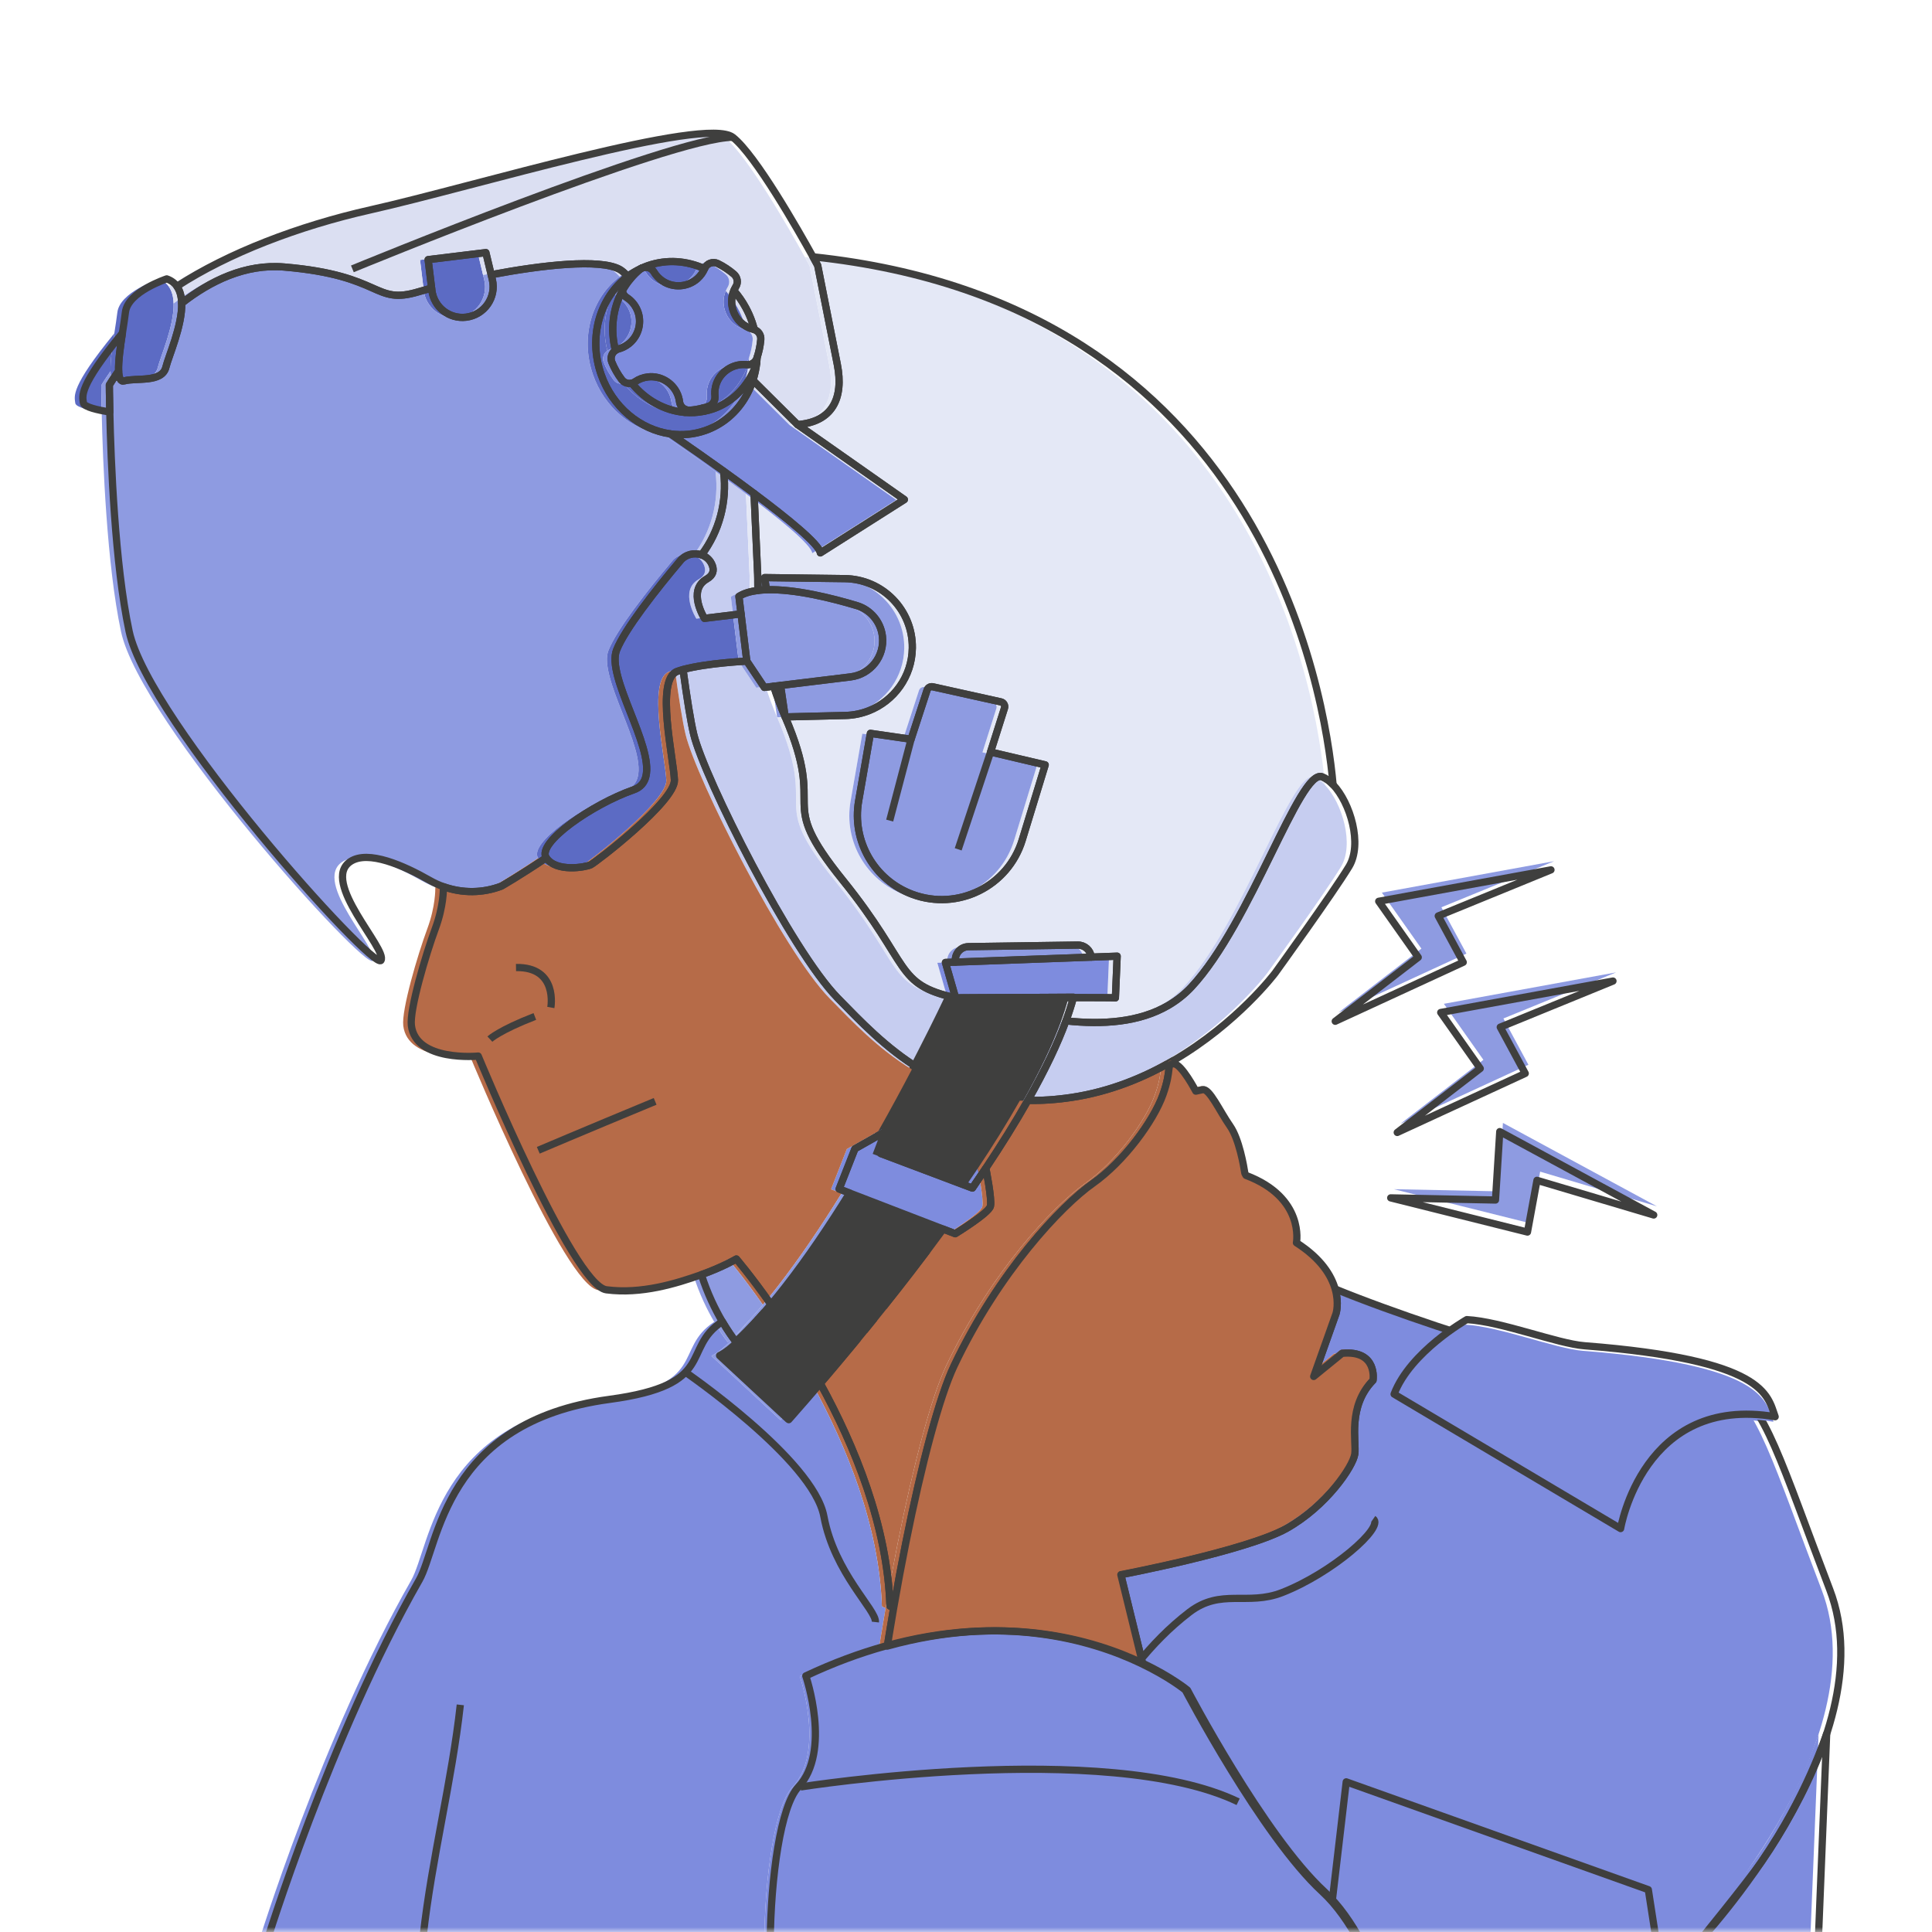 <svg width="200" height="200" viewBox="0 0 200 200" fill="none" xmlns="http://www.w3.org/2000/svg">
<g clip-path="url(#clip0_1219_4017)">
<mask id="mask0_1219_4017" style="mask-type:luminance" maskUnits="userSpaceOnUse" x="0" y="0" width="200" height="200">
<path d="M200 0H0V200H200V0Z" fill="white"/>
</mask>
<g mask="url(#mask0_1219_4017)">
<path d="M144.293 123.106L158.45 126.644L159.435 121.288L171.519 124.877L155.582 116.244L155.139 123.327L144.293 123.106Z" fill="#8E9BE1"/>
<path d="M144.969 116.334L158.22 110.223L155.633 105.432L167.301 100.66L149.47 103.914L153.562 109.713L144.969 116.334Z" fill="#8E9BE1"/>
<path d="M138.55 104.824L151.802 98.713L149.214 93.921L160.882 89.15L143.051 92.404L147.143 98.202L138.55 104.824Z" fill="#8E9BE1"/>
<path d="M74.063 48.8C74.067 48.832 74.072 48.863 74.076 48.895C74.445 51.965 73.618 55.048 71.788 57.476C72.29 57.653 72.718 58.03 72.913 58.598C73.086 59.099 72.988 59.597 72.325 59.973C70.262 61.143 72.086 64.046 72.086 64.046L75.876 63.584L75.655 61.773C76.17 61.444 76.846 61.252 77.615 61.154C77.6 60.602 77.596 60.069 77.598 59.557L77.273 52.279L77.221 51.112C76.164 50.322 75.086 49.535 74.063 48.8Z" fill="#C6CDF0"/>
<path d="M11.442 38.434C11.403 37.438 11.622 35.893 11.833 34.512C7.244 40.121 7.706 41.012 7.794 41.736C7.847 42.171 9.341 42.497 10.527 42.688C10.488 40.947 10.485 39.881 10.485 39.881C10.485 39.881 10.822 39.315 11.442 38.434Z" fill="#5C6BC4"/>
<path d="M17.477 29.677C17.234 29.335 16.893 29.067 16.423 28.903C16.423 28.903 12.387 30.226 12.147 32.354C12.085 32.908 11.96 33.68 11.833 34.512C11.622 35.892 11.403 37.438 11.442 38.433C11.47 39.142 11.628 39.573 12.014 39.464C13.27 39.111 15.938 39.686 16.337 38.038C16.603 36.94 18.034 33.764 17.971 31.424C17.953 30.747 17.808 30.143 17.477 29.677Z" fill="#5C6BC4"/>
<path d="M50.127 28.968L50.008 28.471L49.46 26.182L43.483 26.91L43.842 29.856L43.871 30.094C44.084 31.839 45.671 33.081 47.416 32.868C49.303 32.639 50.57 30.816 50.127 28.968Z" fill="#5C6BC4"/>
<path d="M85.838 37.75L83.809 27.511C83.809 27.511 83.628 27.175 83.32 26.618C81.844 23.951 77.377 16.086 75.024 14.245C72.18 12.018 48.259 19.344 37.525 21.755C30.056 23.432 22.767 26.237 17.477 29.677C17.808 30.143 17.953 30.747 17.971 31.424C20.912 29.12 24.549 27.333 28.577 27.673C38.899 28.543 37.789 31.658 42.51 30.232C42.901 30.114 43.351 29.987 43.842 29.856L43.483 26.91L49.46 26.182L50.008 28.471C55.293 27.471 61.263 26.802 63.298 27.911C63.542 28.044 63.833 28.295 64.159 28.643C64.588 28.321 65.052 28.04 65.551 27.811C65.557 27.808 65.563 27.806 65.569 27.803C65.591 27.793 65.614 27.782 65.637 27.773C65.832 27.686 66.03 27.602 66.235 27.531C68.201 26.849 70.271 27.02 72.098 27.852C72.104 27.839 72.112 27.825 72.118 27.811C72.335 27.294 72.957 27.066 73.461 27.314C74.066 27.61 74.626 27.98 75.131 28.411C75.51 28.735 75.597 29.282 75.338 29.707C75.259 29.836 75.192 29.975 75.132 30.119C75.599 30.65 76.014 31.242 76.364 31.888C76.615 32.351 76.834 32.841 77.013 33.357C77.105 33.621 77.18 33.887 77.248 34.153C77.674 34.3 77.956 34.716 77.918 35.172C77.916 35.201 77.913 35.23 77.911 35.258C77.853 35.874 77.725 36.465 77.539 37.029C77.529 37.223 77.515 37.417 77.493 37.609C77.424 38.226 77.293 38.826 77.107 39.401L81.725 43.987C85.31 43.714 86.537 41.277 85.838 37.75Z" fill="#DBDFF2"/>
<path d="M74.064 48.8C72.287 47.524 70.69 46.411 69.68 45.714C68.988 45.236 68.569 44.952 68.569 44.952C65.436 44.513 62.569 42.202 61.381 38.78C60.035 34.899 61.273 30.806 64.159 28.643C63.833 28.295 63.542 28.044 63.298 27.912C61.263 26.802 55.293 27.471 50.008 28.471L50.127 28.968C50.569 30.817 49.303 32.639 47.416 32.869C45.671 33.081 44.084 31.839 43.871 30.094L43.842 29.856C43.351 29.987 42.901 30.114 42.51 30.232C37.789 31.658 38.899 28.544 28.577 27.673C24.549 27.333 20.912 29.121 17.971 31.424C18.034 33.764 16.603 36.94 16.337 38.038C15.938 39.686 13.27 39.111 12.014 39.464C11.628 39.573 11.47 39.142 11.442 38.433C10.822 39.315 10.484 39.881 10.484 39.881C10.484 39.881 10.488 40.947 10.527 42.688C10.64 47.73 11.049 58.445 12.528 65.384C14.517 74.719 37.89 100.604 38.601 99.453C39.312 98.302 32.285 91.284 35.438 89.216C37.288 88.003 40.95 89.627 43.66 91.176C44.117 91.437 44.592 91.652 45.079 91.825C47.008 92.51 49.13 92.506 51.072 91.761C51.072 91.761 53.006 90.654 55.708 88.832C54.687 87.3 60.463 83.291 64.756 81.793C65.481 81.54 65.867 81.051 66.025 80.403C66.802 77.212 61.9 70.083 62.992 67.323C63.427 66.225 64.448 64.667 65.618 63.072C65.949 62.621 66.291 62.168 66.636 61.721C67.311 60.846 67.992 60 68.612 59.249C68.966 58.818 69.302 58.416 69.6 58.063C70.166 57.393 71.056 57.218 71.789 57.476C73.619 55.048 74.445 51.965 74.076 48.895C74.072 48.863 74.068 48.832 74.064 48.8Z" fill="#8E9BE1"/>
<path d="M72.086 64.045C72.086 64.045 70.262 61.143 72.325 59.972C72.988 59.596 73.086 59.099 72.913 58.597C72.718 58.03 72.29 57.653 71.788 57.476C71.056 57.218 70.166 57.393 69.6 58.062C69.302 58.415 68.966 58.818 68.611 59.248C67.992 60 67.311 60.846 66.636 61.721C66.29 62.168 65.949 62.621 65.618 63.072C64.448 64.666 63.426 66.225 62.992 67.322C61.9 70.083 66.801 77.212 66.025 80.402C65.867 81.05 65.481 81.54 64.756 81.793C60.462 83.29 54.687 87.3 55.708 88.831C55.708 88.831 55.708 88.831 55.708 88.831C56.729 90.362 59.786 89.806 60.307 89.559C60.828 89.311 69.063 82.978 68.979 80.782C68.895 78.587 66.975 70.366 69.263 69.536C69.449 69.468 69.653 69.405 69.869 69.346C72.319 68.67 76.472 68.474 76.472 68.474L76.404 67.914L75.876 63.584L72.086 64.045Z" fill="#5C6BC4"/>
<path d="M83.32 26.618C83.628 27.175 83.809 27.511 83.809 27.511L85.838 37.75C86.536 41.277 85.31 43.714 81.725 43.987L92.78 51.749L84.084 57.267C83.976 56.379 80.722 53.728 77.222 51.112L77.274 52.279L77.599 59.557L77.67 61.148C77.937 61.116 78.216 61.096 78.505 61.086L78.319 59.826L86.615 59.932C90.531 59.982 93.663 63.201 93.607 67.117C93.565 70.077 91.705 72.593 89.091 73.611C88.344 73.902 87.539 74.077 86.694 74.097L80.443 74.247C84.877 84.543 79.258 82.287 86.411 91.157C93.564 100.027 91.738 101.904 98.087 103.336L97.033 99.669L98.074 99.631C97.944 98.822 98.557 98.044 99.42 98.031L110.731 97.866C111.439 97.856 112.04 98.381 112.125 99.083L112.129 99.115L114.81 99.016L114.628 103.335C114.441 103.312 112.635 103.304 110.28 103.304C110.071 104.079 109.812 104.884 109.509 105.712C113.274 106.115 117.082 105.89 120.133 104.093C120.987 103.59 121.785 102.969 122.502 102.199C128.678 95.564 133.713 79.56 136.027 80.448C136.416 80.598 136.8 80.883 137.162 81.264C136.308 71.703 129.946 31.53 83.32 26.618ZM106.661 81.5L104.983 86.987C103.518 91.781 98.322 94.356 93.62 92.618C89.671 91.16 87.328 87.089 88.05 82.942L89.266 75.949L93.475 76.559L93.754 75.704L95.134 71.467C95.214 71.22 95.469 71.074 95.723 71.131L102.774 72.693C103.063 72.757 103.235 73.056 103.145 73.338L101.703 77.881L107.36 79.211L106.661 81.5Z" fill="#E4E8F6"/>
<path d="M86.615 59.932L78.319 59.826L78.505 61.086C81.448 60.985 85.364 61.976 87.84 62.718C89.281 63.15 90.326 64.394 90.508 65.888C90.761 67.965 89.282 69.853 87.205 70.107L82.55 70.674L79.964 70.989L80.444 74.247L86.694 74.097C87.54 74.077 88.345 73.902 89.091 73.611C91.705 72.593 93.565 70.077 93.607 67.116C93.663 63.2 90.531 59.982 86.615 59.932Z" fill="#8E9BE1"/>
<path d="M86.412 91.157C79.259 82.287 84.878 84.543 80.444 74.247C79.975 73.159 79.586 72.102 79.256 71.075L78.288 71.193L78.106 70.921L76.472 68.474C76.472 68.474 72.32 68.67 69.87 69.346C70.269 72.248 70.66 74.745 70.976 76.047C72.084 80.609 81.055 98.427 85.883 103.352C88.169 105.684 90.85 108.544 94.398 110.706C94.697 110.134 94.98 109.589 95.247 109.068C97.023 105.612 98.087 103.336 98.087 103.336C91.739 101.904 93.565 100.027 86.412 91.157Z" fill="#C6CDF0"/>
<path d="M137.163 81.264C136.8 80.884 136.416 80.598 136.027 80.449C133.713 79.56 128.679 95.564 122.503 102.199C121.785 102.969 120.988 103.59 120.134 104.093C117.082 105.89 113.274 106.115 109.509 105.712C109.066 106.919 108.527 108.179 107.911 109.475C107.221 110.926 106.432 112.423 105.567 113.947C106.99 113.973 108.501 113.876 110.111 113.634C114.102 113.033 117.648 111.559 120.639 109.815C127.251 105.958 131.152 100.777 131.152 100.777C131.152 100.777 137.129 92.513 138.813 89.734C140.213 87.423 138.957 83.149 137.163 81.264Z" fill="#C6CDF0"/>
<path d="M87.84 62.718C85.364 61.975 81.447 60.985 78.504 61.086C78.216 61.096 77.937 61.116 77.669 61.148C77.651 61.15 77.633 61.152 77.615 61.154C76.846 61.252 76.171 61.444 75.655 61.772L75.876 63.584L76.404 67.914L76.472 68.474L78.106 70.921L78.287 71.193L79.255 71.075L79.963 70.989L82.55 70.674L87.205 70.106C89.282 69.853 90.76 67.965 90.507 65.888C90.325 64.394 89.281 63.15 87.84 62.718Z" fill="#8E9BE1"/>
<path d="M98.087 103.336C98.087 103.336 97.023 105.612 95.247 109.068C94.979 109.589 94.697 110.135 94.398 110.706C93.391 112.628 92.214 114.812 90.912 117.116L91.313 116.89L90.339 119.45L99.819 123.021C99.829 123.007 99.839 122.992 99.849 122.978L101.214 120.966C102.787 118.609 104.262 116.247 105.567 113.947C106.432 112.422 107.22 110.926 107.91 109.475C108.527 108.179 109.066 106.919 109.509 105.712C109.812 104.884 110.072 104.079 110.281 103.304C105.375 103.303 98.087 103.336 98.087 103.336Z" fill="#3F3F3E" stroke="#3F3F3E" stroke-width="0.633" stroke-linejoin="round"/>
<path d="M81.725 43.988L77.108 39.402C77.003 39.725 76.881 40.04 76.742 40.346C75.936 42.118 74.562 43.569 72.754 44.371C72.56 44.456 72.363 44.536 72.16 44.607C70.976 45.017 69.754 45.117 68.569 44.952C68.569 44.952 68.989 45.236 69.681 45.714C70.69 46.411 72.288 47.524 74.064 48.8C75.086 49.535 76.165 50.322 77.222 51.112C80.722 53.728 83.977 56.379 84.085 57.267L92.78 51.749L81.725 43.988Z" fill="#7E8CDE"/>
<path d="M65.422 27.883C65.461 27.856 65.503 27.837 65.545 27.816C65.547 27.815 65.549 27.813 65.551 27.811C65.052 28.04 64.588 28.321 64.159 28.642C64.207 28.694 64.257 28.749 64.306 28.804C64.65 28.465 65.022 28.155 65.422 27.883Z" fill="#5C6BC4"/>
<path d="M76.879 39.022C76.821 39.127 76.76 39.231 76.697 39.334C75.841 40.721 74.563 41.812 72.96 42.369C72.655 42.474 72.347 42.55 72.038 42.612C71.375 42.745 70.708 42.782 70.049 42.725C67.958 42.543 65.97 41.444 64.568 39.697C64.186 39.791 63.772 39.66 63.523 39.329C63.108 38.777 62.764 38.172 62.502 37.527C62.314 37.066 62.489 36.566 62.876 36.306C62.316 34.12 62.617 31.91 63.59 30.128C63.551 29.847 63.627 29.547 63.827 29.313C63.978 29.136 64.14 28.967 64.306 28.804C64.257 28.749 64.207 28.694 64.159 28.643C61.273 30.806 60.035 34.899 61.382 38.78C62.569 42.202 65.436 44.513 68.569 44.951C69.754 45.117 70.976 45.017 72.16 44.606C72.363 44.536 72.56 44.456 72.754 44.37C74.562 43.569 75.936 42.118 76.742 40.345C76.881 40.04 77.003 39.725 77.108 39.401C77.293 38.826 77.425 38.226 77.494 37.609C77.334 38.103 77.127 38.575 76.879 39.022Z" fill="#5C6BC4"/>
<path d="M65.569 27.803C65.563 27.806 65.557 27.808 65.551 27.811C65.549 27.813 65.547 27.815 65.545 27.816C65.553 27.812 65.561 27.807 65.569 27.803Z" fill="#5C6BC4"/>
<path d="M66.849 28.177C67.062 28.537 67.358 28.859 67.735 29.116C68.843 29.87 70.356 29.77 71.356 28.877C71.689 28.579 71.934 28.229 72.098 27.853C70.271 27.02 68.201 26.849 66.235 27.531C66.03 27.602 65.832 27.686 65.637 27.773C66.079 27.605 66.598 27.753 66.849 28.177Z" fill="#5C6BC4"/>
<path d="M64.241 35.631C65.302 34.803 65.668 33.324 65.115 32.097C64.868 31.549 64.484 31.12 64.026 30.824C63.774 30.661 63.627 30.403 63.589 30.128C62.617 31.911 62.316 34.12 62.875 36.306C62.967 36.244 63.068 36.191 63.182 36.161C63.553 36.062 63.912 35.887 64.241 35.631Z" fill="#5C6BC4"/>
<path d="M69.507 41.622C69.485 41.45 69.448 41.278 69.394 41.106C68.977 39.768 67.637 38.892 66.244 39.052C65.74 39.11 65.285 39.287 64.902 39.55C64.797 39.621 64.684 39.669 64.567 39.697C65.97 41.444 67.958 42.543 70.049 42.725L70.225 42.461C69.85 42.351 69.559 42.032 69.507 41.622Z" fill="#5C6BC4"/>
<path d="M77.014 33.357C76.835 32.841 76.615 32.351 76.364 31.888C76.014 31.242 75.6 30.65 75.133 30.119C75.088 30.227 75.046 30.338 75.013 30.454C74.67 31.668 75.157 32.995 76.204 33.7C76.285 33.754 76.368 33.803 76.452 33.849C76.682 33.974 76.92 34.065 77.16 34.123C77.191 34.13 77.219 34.143 77.249 34.153C77.181 33.887 77.105 33.622 77.014 33.357Z" fill="#5C6BC4"/>
<path d="M70.595 42.499C70.466 42.51 70.342 42.494 70.225 42.46L70.049 42.725C70.707 42.782 71.375 42.745 72.038 42.612C71.991 42.501 71.944 42.39 71.897 42.279C71.473 42.386 71.039 42.463 70.595 42.499Z" fill="#5C6BC4"/>
<path d="M77.511 37.122C77.379 37.505 77.023 37.771 76.627 37.79C76.576 37.793 76.523 37.792 76.471 37.785C76.358 37.772 76.242 37.768 76.125 37.768C75.874 37.769 75.613 37.802 75.341 37.879C74.309 38.172 73.487 38.998 73.241 40.042C73.162 40.375 73.144 40.703 73.177 41.018C73.225 41.49 72.968 41.945 72.518 42.099C72.315 42.168 72.107 42.227 71.897 42.28C71.944 42.391 71.991 42.502 72.038 42.612C72.347 42.551 72.654 42.475 72.959 42.369C74.563 41.813 75.841 40.721 76.696 39.334C76.76 39.232 76.82 39.128 76.879 39.022C77.126 38.576 77.334 38.103 77.494 37.61C77.515 37.417 77.53 37.224 77.54 37.029C77.529 37.06 77.521 37.091 77.511 37.122Z" fill="#5C6BC4"/>
<path d="M65.569 27.803C65.592 27.793 65.615 27.784 65.637 27.773C65.614 27.782 65.592 27.793 65.569 27.803Z" fill="#5C6BC4"/>
<path d="M65.545 27.816C65.503 27.837 65.461 27.856 65.421 27.883C65.022 28.155 64.65 28.465 64.306 28.804C64.341 28.843 64.376 28.882 64.411 28.923C64.749 28.516 65.125 28.142 65.545 27.816Z" fill="#5C6BC4"/>
<path d="M64.411 28.923C64.375 28.882 64.34 28.843 64.305 28.804C64.139 28.968 63.978 29.136 63.826 29.313C63.626 29.547 63.55 29.847 63.589 30.128C63.823 29.698 64.101 29.297 64.411 28.923Z" fill="#5C6BC4"/>
<path d="M77.249 34.153C77.219 34.143 77.191 34.13 77.16 34.123C76.92 34.065 76.682 33.974 76.452 33.849C76.368 33.803 76.285 33.754 76.204 33.699C75.157 32.995 74.67 31.668 75.013 30.454C75.046 30.337 75.088 30.227 75.133 30.119C75.193 29.975 75.26 29.836 75.338 29.707C75.598 29.282 75.51 28.734 75.132 28.411C74.627 27.98 74.067 27.61 73.462 27.313C72.958 27.066 72.335 27.294 72.119 27.811C72.113 27.825 72.105 27.838 72.099 27.852C71.935 28.229 71.69 28.579 71.356 28.877C70.357 29.77 68.844 29.87 67.736 29.116C67.358 28.859 67.063 28.537 66.85 28.177C66.599 27.753 66.08 27.605 65.637 27.773C65.615 27.784 65.592 27.793 65.569 27.803C65.561 27.807 65.553 27.812 65.545 27.816C65.125 28.141 64.749 28.515 64.412 28.923C64.102 29.297 63.824 29.698 63.59 30.128C63.627 30.403 63.774 30.661 64.026 30.824C64.484 31.12 64.868 31.549 65.115 32.097C65.668 33.324 65.302 34.803 64.241 35.631C63.913 35.887 63.553 36.062 63.182 36.16C63.068 36.191 62.968 36.244 62.876 36.306C62.489 36.566 62.314 37.066 62.502 37.527C62.764 38.172 63.108 38.777 63.523 39.328C63.772 39.66 64.186 39.791 64.567 39.697C64.684 39.669 64.797 39.621 64.902 39.55C65.286 39.287 65.74 39.11 66.244 39.052C67.637 38.892 68.977 39.767 69.394 41.106C69.448 41.278 69.485 41.45 69.507 41.622C69.559 42.032 69.85 42.351 70.225 42.46C70.342 42.495 70.466 42.51 70.595 42.499C71.04 42.463 71.474 42.386 71.897 42.279C72.107 42.226 72.315 42.168 72.519 42.098C72.968 41.945 73.225 41.49 73.177 41.017C73.145 40.702 73.163 40.375 73.241 40.042C73.487 38.998 74.309 38.171 75.342 37.878C75.613 37.801 75.874 37.769 76.125 37.768C76.242 37.767 76.358 37.772 76.471 37.785C76.523 37.791 76.576 37.792 76.628 37.79C77.023 37.771 77.379 37.505 77.511 37.122C77.521 37.091 77.53 37.059 77.54 37.028C77.726 36.465 77.853 35.874 77.911 35.258C77.914 35.23 77.916 35.201 77.919 35.172C77.956 34.716 77.674 34.3 77.249 34.153Z" fill="#7E8CDE"/>
<path d="M101.214 120.966C100.766 121.638 100.31 122.309 99.848 122.978L99.819 123.021L90.339 119.45L91.313 116.89L90.912 117.116L87.666 118.95L86.031 123.117L87.119 123.537L96.797 127.266L98.045 127.747C98.045 127.747 101.525 125.623 101.693 124.894C101.86 124.165 101.214 120.967 101.214 120.966Z" fill="#7E8CDE"/>
<path d="M110.292 103.265L98.087 103.336C98.087 103.336 105.375 103.303 110.281 103.304C110.284 103.291 110.288 103.278 110.292 103.265Z" fill="#8E9BE1"/>
<path d="M112.125 99.083C112.04 98.381 111.438 97.856 110.731 97.866L99.42 98.031C98.557 98.044 97.944 98.822 98.074 99.631L112.129 99.115L112.125 99.083Z" fill="#8E9BE1"/>
<path d="M112.129 99.115L98.074 99.631L97.033 99.669L98.087 103.336L110.291 103.265C110.288 103.278 110.284 103.291 110.28 103.304C112.635 103.304 114.441 103.312 114.628 103.335L114.81 99.016L112.129 99.115Z" fill="#7E8CDE"/>
<path d="M85.882 103.352C81.055 98.426 72.083 80.609 70.975 76.046C70.66 74.745 70.268 72.248 69.87 69.346C69.653 69.405 69.449 69.468 69.263 69.536C66.975 70.366 68.896 78.587 68.979 80.782C69.063 82.978 60.828 89.311 60.307 89.559C59.786 89.806 56.729 90.362 55.708 88.831C55.708 88.831 55.708 88.831 55.708 88.831C53.006 90.654 51.072 91.761 51.072 91.761C49.13 92.506 47.008 92.51 45.079 91.825L45.06 92.017C45.06 92.017 45.093 93.823 44.239 96.129C43.235 98.84 41.547 104.549 41.747 106.189C42.209 109.99 48.667 109.357 48.667 109.357C48.667 109.357 58.47 133.103 61.93 133.552C65.572 134.025 69.14 132.914 71.771 131.984C73.947 131.216 75.389 130.363 75.389 130.363C75.389 130.363 76.891 132.112 78.972 135.07C79.463 134.484 79.955 133.875 80.445 133.248C82.751 130.294 85.018 126.925 87.119 123.536L86.031 123.117L87.666 118.95L90.912 117.116C92.214 114.812 93.391 112.627 94.397 110.706C90.849 108.544 88.168 105.684 85.882 103.352Z" fill="#B66B48"/>
<path d="M101.704 77.881L103.145 73.338C103.235 73.056 103.063 72.757 102.774 72.693L95.723 71.131C95.469 71.075 95.214 71.22 95.134 71.467L93.754 75.704L93.475 76.559L89.267 75.949L88.05 82.942C87.328 87.089 89.672 91.16 93.62 92.618C98.323 94.356 103.518 91.781 104.984 86.987L106.661 81.5L107.361 79.211L101.704 77.881Z" fill="#8E9BE1"/>
<path d="M188.575 164.58C183.643 151.707 181.733 144.932 178.386 143.852C174.551 142.615 159.252 140.606 157.053 140.079C153.009 139.112 143.163 135.849 137.38 133.47C137.804 134.96 137.47 136.011 137.47 136.011L135.157 142.524L138.098 140.129C141.801 139.773 141.298 142.923 141.298 142.923C138.635 145.634 139.592 149.277 139.409 150.558C139.226 151.839 136.474 155.937 132.345 158.255C128.216 160.572 115.194 163.045 115.194 163.045L117.435 172.198C120.457 173.634 122.086 174.988 122.086 174.988C122.086 174.988 129.987 190.073 136.257 195.851C137.775 197.251 139.076 199.142 140.182 201.2H174.893C174.893 201.2 194.618 180.354 188.575 164.58Z" fill="#7E8CDE"/>
<path d="M120.638 109.814C117.647 111.559 114.102 113.033 110.11 113.634C108.5 113.876 106.989 113.973 105.567 113.947C104.262 116.247 102.787 118.609 101.214 120.966C101.214 120.967 101.86 124.165 101.693 124.894C101.525 125.623 98.045 127.747 98.045 127.747L96.797 127.266C96.244 128.022 95.688 128.77 95.132 129.509C94.577 130.248 94.021 130.978 93.468 131.696C92.513 132.937 91.567 134.139 90.644 135.297C90.319 135.704 89.998 136.105 89.68 136.499C89.329 136.934 88.982 137.362 88.641 137.78C88.409 138.064 88.18 138.344 87.953 138.62C87.781 138.83 87.61 139.036 87.441 139.241C87.399 139.291 87.356 139.344 87.315 139.395C86.437 140.455 85.604 141.448 84.831 142.359C84.573 142.662 84.322 142.957 84.078 143.242C87.644 149.733 91.013 157.976 91.292 166.289C91.292 166.289 91.422 166.383 91.677 166.476C92.076 164.174 92.497 161.921 92.93 159.758C94.576 151.546 96.406 144.637 97.932 141.417C102.543 131.69 109.056 124.816 112.287 122.54C115.518 120.263 118.575 116.086 119.547 113.364C120.52 110.642 119.852 110.201 120.651 110.154C120.656 110.153 120.663 110.156 120.669 110.156L120.638 109.814Z" fill="#B66B48"/>
<path d="M91.292 166.289C91.013 157.977 87.644 149.733 84.078 143.242C83.543 143.868 83.044 144.446 82.585 144.974C80.666 147.183 80.805 147.003 80.805 147.003L73.652 140.364C75.22 139.587 76.851 137.454 77.613 136.618C76.851 137.454 76.091 138.236 75.336 138.933C74.992 138.485 74.487 137.777 73.936 136.84C69.614 139.683 73.525 143.38 62.245 144.898C45.037 147.214 44.599 160.034 42.554 163.612C33.296 179.805 26.729 201.201 26.729 201.201H79.11C79.166 194.336 80.189 186.983 82.026 185.019C85.476 181.329 82.796 173.522 82.796 173.522C85.665 172.168 88.409 171.163 91.02 170.437C91.081 170.05 91.143 169.664 91.206 169.279C91.359 168.339 91.516 167.404 91.677 166.476C91.422 166.383 91.292 166.289 91.292 166.289Z" fill="#7E8CDE"/>
<path d="M75.389 130.363C75.389 130.363 73.947 131.216 71.772 131.984C72.4 133.963 73.209 135.602 73.936 136.84C74.487 137.776 74.992 138.484 75.336 138.933C76.091 138.235 76.852 137.454 77.613 136.617C77.614 136.617 77.614 136.616 77.615 136.616C77.828 136.382 78.041 136.143 78.255 135.901C78.49 135.632 78.726 135.361 78.962 135.081C78.965 135.077 78.968 135.074 78.972 135.07C76.891 132.112 75.389 130.363 75.389 130.363Z" fill="#8E9BE1"/>
<path d="M87.119 123.537C85.018 126.926 82.751 130.295 80.445 133.248C79.955 133.875 79.463 134.484 78.971 135.07C78.968 135.074 78.965 135.078 78.961 135.082C78.725 135.362 78.49 135.634 78.254 135.902C78.041 136.146 77.828 136.382 77.614 136.616C77.614 136.617 77.613 136.617 77.613 136.618C76.851 137.454 75.22 139.587 73.651 140.364L80.805 147.003C80.805 147.003 82.05 145.59 82.585 144.974C83.044 144.446 83.543 143.868 84.078 143.242C84.322 142.957 84.573 142.662 84.83 142.359C85.603 141.448 86.437 140.455 87.314 139.395C87.356 139.344 87.399 139.292 87.441 139.241C87.61 139.036 87.781 138.83 87.953 138.62C88.179 138.345 88.409 138.064 88.64 137.78C88.982 137.362 89.329 136.934 89.68 136.499C89.998 136.105 90.319 135.704 90.643 135.297C91.567 134.139 92.513 132.937 93.468 131.696C94.021 130.978 94.577 130.248 95.132 129.509C95.688 128.77 96.244 128.022 96.797 127.266L87.119 123.537Z" fill="#8E9BE1"/>
<path d="M138.098 140.13L135.157 142.525L137.47 136.011C137.47 136.011 137.804 134.96 137.38 133.471C136.987 132.09 135.943 130.333 133.371 128.684C133.371 128.684 134.262 124.018 128.152 121.712C128.112 121.64 128.073 121.566 128.032 121.497C127.922 120.769 127.444 117.955 126.498 116.601C125.406 115.038 124.366 112.683 123.66 112.836L122.953 112.989C122.953 112.989 121.472 110.15 120.669 110.157C120.663 110.157 120.657 110.153 120.651 110.154C119.853 110.201 120.52 110.643 119.548 113.364C118.575 116.086 115.519 120.263 112.288 122.54C109.057 124.816 102.543 131.691 97.933 141.418C96.407 144.637 94.576 151.546 92.931 159.758C92.497 161.921 92.077 164.175 91.678 166.476C91.517 167.404 91.36 168.339 91.207 169.279C91.144 169.665 91.082 170.05 91.02 170.437C103.103 167.076 112.29 169.753 117.435 172.198L115.194 163.046C115.194 163.046 128.216 160.573 132.345 158.255C136.474 155.937 139.226 151.84 139.409 150.559C139.592 149.277 138.635 145.635 141.298 142.924C141.298 142.924 141.801 139.774 138.098 140.13Z" fill="#B66B48"/>
<path d="M140.182 201.2C139.076 199.143 137.775 197.251 136.257 195.851C129.987 190.073 122.086 174.988 122.086 174.988C122.086 174.988 120.458 173.634 117.435 172.198C112.29 169.753 103.103 167.075 91.021 170.437C88.41 171.163 85.665 172.168 82.796 173.522C82.796 173.522 85.477 181.329 82.026 185.019C80.19 186.983 79.167 194.335 79.11 201.2C79.109 201.329 79.108 201.457 79.107 201.585H140.389C140.322 201.456 140.251 201.329 140.182 201.2Z" fill="#7E8CDE"/>
<path d="M188.258 179.521L187.401 200.802L174.894 201.2C174.894 201.2 179.988 194.952 181.521 192.747C186.096 186.163 188.258 179.521 188.258 179.521Z" fill="#7E8CDE"/>
<path d="M150.832 137.161C150.832 137.161 144.982 140.48 143.306 144.873L166.753 158.793C166.753 158.793 169.071 144.898 182.752 147.214C181.951 144.978 181.772 141.327 163.009 139.867C160.181 139.647 154.413 137.351 150.832 137.161Z" fill="#7E8CDE"/>
<path d="M171.558 201.585L170.633 195.617L139.361 184.457L137.351 201.585H171.558Z" stroke="#3F3F3E" stroke-width="0.75" stroke-linejoin="round"/>
<path d="M74.901 48.767C74.905 48.799 74.91 48.83 74.913 48.862C75.283 51.932 74.456 55.015 72.626 57.443C73.128 57.62 73.555 57.997 73.751 58.565C73.924 59.066 73.826 59.563 73.163 59.94C71.1 61.11 72.924 64.012 72.924 64.012L76.714 63.551L76.493 61.739C77.008 61.411 77.684 61.219 78.453 61.121C78.438 60.569 78.434 60.036 78.436 59.524L78.111 52.246L78.059 51.079C77.002 50.288 75.924 49.502 74.901 48.767Z" stroke="#3F3F3E" stroke-width="0.75" stroke-linejoin="round"/>
<path d="M12.28 38.4C12.241 37.404 12.46 35.859 12.671 34.478C8.081 40.087 8.544 40.978 8.632 41.703C8.685 42.138 10.179 42.463 11.365 42.654C11.326 40.913 11.322 39.847 11.322 39.847C11.322 39.847 11.66 39.281 12.28 38.4Z" stroke="#3F3F3E" stroke-width="0.75" stroke-linejoin="round"/>
<path d="M18.314 29.643C18.072 29.302 17.731 29.034 17.261 28.87C17.261 28.87 13.225 30.193 12.985 32.321C12.922 32.875 12.798 33.647 12.671 34.479C12.46 35.859 12.241 37.404 12.28 38.4C12.308 39.109 12.466 39.54 12.852 39.431C14.108 39.078 16.776 39.652 17.175 38.005C17.441 36.907 18.872 33.731 18.809 31.39C18.791 30.714 18.646 30.11 18.314 29.643Z" stroke="#3F3F3E" stroke-width="0.75" stroke-linejoin="round"/>
<path d="M50.965 28.934L50.846 28.438L50.298 26.149L44.321 26.877L44.68 29.823L44.709 30.06C44.922 31.806 46.509 33.048 48.254 32.835C50.141 32.605 51.407 30.783 50.965 28.934Z" stroke="#3F3F3E" stroke-width="0.75" stroke-linejoin="round"/>
<path d="M86.676 37.717L84.647 27.477C84.647 27.477 84.466 27.142 84.158 26.584C82.682 23.918 78.215 16.053 75.862 14.211C73.018 11.985 49.097 19.311 38.363 21.722C30.894 23.399 23.605 26.203 18.314 29.643C18.646 30.109 18.791 30.714 18.809 31.39C21.75 29.087 25.387 27.3 29.415 27.64C39.737 28.51 38.627 31.625 43.348 30.198C43.738 30.081 44.189 29.954 44.68 29.823L44.321 26.877L50.298 26.149L50.846 28.438C56.131 27.438 62.101 26.769 64.136 27.878C64.38 28.011 64.671 28.262 64.997 28.609C65.426 28.288 65.89 28.007 66.389 27.778C66.395 27.775 66.401 27.773 66.407 27.77C66.429 27.759 66.451 27.749 66.475 27.74C66.67 27.652 66.868 27.569 67.073 27.497C69.039 26.815 71.109 26.987 72.936 27.819C72.942 27.805 72.95 27.792 72.956 27.778C73.173 27.261 73.795 27.033 74.299 27.28C74.904 27.577 75.464 27.947 75.969 28.378C76.347 28.701 76.435 29.249 76.176 29.674C76.097 29.803 76.03 29.942 75.97 30.086C76.437 30.616 76.852 31.208 77.202 31.855C77.453 32.318 77.672 32.807 77.851 33.324C77.943 33.588 78.018 33.854 78.086 34.12C78.511 34.267 78.793 34.683 78.756 35.139C78.754 35.168 78.751 35.197 78.749 35.225C78.691 35.841 78.563 36.432 78.377 36.995C78.367 37.19 78.353 37.384 78.331 37.576C78.262 38.192 78.131 38.792 77.945 39.368L82.562 43.954C86.147 43.681 87.374 41.243 86.676 37.717Z" stroke="#3F3F3E" stroke-width="0.75" stroke-linejoin="round"/>
<path d="M74.901 48.767C73.125 47.491 71.528 46.378 70.518 45.681C69.826 45.203 69.407 44.918 69.407 44.918C66.274 44.48 63.406 42.169 62.219 38.747C60.873 34.866 62.111 30.773 64.997 28.61C64.671 28.262 64.38 28.011 64.136 27.878C62.101 26.769 56.131 27.438 50.846 28.438L50.965 28.934C51.407 30.783 50.141 32.605 48.254 32.835C46.509 33.048 44.922 31.806 44.709 30.061L44.68 29.823C44.189 29.954 43.738 30.081 43.348 30.198C38.627 31.625 39.737 28.51 29.415 27.64C25.387 27.3 21.75 29.087 18.809 31.39C18.872 33.731 17.441 36.907 17.175 38.005C16.776 39.653 14.108 39.078 12.852 39.431C12.466 39.54 12.308 39.109 12.28 38.4C11.66 39.282 11.322 39.847 11.322 39.847C11.322 39.847 11.326 40.914 11.365 42.654C11.478 47.697 11.887 58.411 13.366 65.351C15.355 74.686 38.728 100.57 39.439 99.42C40.15 98.269 33.123 91.25 36.276 89.183C38.126 87.97 41.788 89.594 44.498 91.143C44.955 91.404 45.43 91.619 45.917 91.792C47.846 92.477 49.968 92.473 51.91 91.728C51.91 91.728 53.844 90.621 56.546 88.798C55.525 87.267 61.3 83.258 65.594 81.76C66.319 81.507 66.705 81.018 66.863 80.369C67.639 77.179 62.738 70.05 63.83 67.29C64.265 66.192 65.286 64.633 66.456 63.039C66.787 62.588 67.129 62.135 67.474 61.688C68.149 60.813 68.83 59.967 69.449 59.215C69.804 58.785 70.14 58.383 70.438 58.029C71.004 57.36 71.894 57.185 72.626 57.443C74.457 55.015 75.283 51.932 74.914 48.862C74.91 48.83 74.906 48.799 74.901 48.767Z" stroke="#3F3F3E" stroke-width="0.75" stroke-linejoin="round"/>
<path d="M56.546 88.798C55.525 87.267 61.3 83.257 65.594 81.76C66.319 81.507 66.705 81.017 66.863 80.369C67.639 77.179 62.738 70.05 63.83 67.289C64.264 66.192 65.285 64.633 66.456 63.038C66.787 62.587 67.128 62.135 67.474 61.688C68.149 60.813 68.83 59.967 69.449 59.215C69.804 58.785 70.14 58.382 70.438 58.029C71.004 57.359 71.894 57.185 72.626 57.443C73.128 57.62 73.555 57.997 73.751 58.564C73.924 59.066 73.826 59.563 73.163 59.939C71.1 61.11 72.924 64.012 72.924 64.012L76.714 63.55L77.242 67.881L77.31 68.44C77.31 68.44 73.157 68.637 70.707 69.312C70.491 69.372 70.287 69.435 70.101 69.502C67.813 70.333 69.733 78.554 69.817 80.749C69.901 82.945 61.666 89.278 61.145 89.525C60.624 89.773 57.567 90.329 56.546 88.798ZM56.546 88.798C56.546 88.798 56.546 88.798 56.546 88.798Z" stroke="#3F3F3E" stroke-width="0.75" stroke-linejoin="round"/>
<path d="M81.281 74.214L80.801 70.956L80.093 71.042C80.423 72.069 80.812 73.126 81.281 74.214Z" stroke="#3F3F3E" stroke-width="0.75" stroke-linejoin="round"/>
<path d="M84.158 26.584C84.466 27.142 84.647 27.477 84.647 27.477L86.676 37.717C87.374 41.244 86.147 43.681 82.562 43.954L93.618 51.716L84.922 57.234C84.814 56.346 81.559 53.695 78.06 51.079L78.112 52.245L78.436 59.524L78.507 61.115C78.775 61.083 79.054 61.063 79.343 61.053L79.157 59.793L87.453 59.899C91.368 59.949 94.501 63.167 94.445 67.083C94.403 70.044 92.543 72.56 89.929 73.578C89.182 73.868 88.377 74.044 87.532 74.064L81.281 74.214C85.715 84.51 80.096 82.254 87.249 91.124C94.402 99.994 92.576 101.87 98.924 103.303L97.871 99.636L98.912 99.597C98.782 98.789 99.395 98.011 100.258 97.998L111.569 97.833C112.276 97.823 112.878 98.348 112.963 99.05L112.967 99.081L115.648 98.983L115.466 103.302C115.279 103.279 113.473 103.271 111.118 103.27C110.909 104.046 110.65 104.85 110.346 105.679C114.111 106.082 117.92 105.856 120.971 104.06C121.825 103.557 122.623 102.936 123.34 102.165C129.516 95.531 134.551 79.527 136.865 80.415C137.254 80.565 137.638 80.85 138 81.231C137.146 71.67 130.784 31.496 84.158 26.584ZM107.499 81.466L105.821 86.954C104.356 91.748 99.16 94.322 94.458 92.585C90.509 91.126 88.166 87.056 88.888 82.908L90.104 75.916L94.313 76.526L94.591 75.671L95.972 71.434C96.052 71.187 96.307 71.041 96.561 71.097L103.612 72.66C103.901 72.724 104.073 73.023 103.983 73.305L102.541 77.848L108.198 79.178L107.499 81.466Z" stroke="#3F3F3E" stroke-width="0.75" stroke-linejoin="round"/>
<path d="M87.453 59.899L79.157 59.792L79.343 61.053C82.286 60.952 86.202 61.942 88.678 62.685C90.119 63.117 91.164 64.361 91.346 65.855C91.599 67.931 90.12 69.82 88.043 70.073L83.388 70.641L80.802 70.956L81.281 74.214L87.532 74.064C88.378 74.044 89.183 73.868 89.929 73.578C92.543 72.56 94.403 70.044 94.445 67.083C94.501 63.167 91.369 59.949 87.453 59.899Z" stroke="#3F3F3E" stroke-width="0.75" stroke-linejoin="round"/>
<path d="M87.249 91.124C80.096 82.254 85.715 84.51 81.281 74.214C80.812 73.126 80.423 72.069 80.093 71.042L79.125 71.16L78.943 70.888L77.309 68.44C77.309 68.44 73.156 68.637 70.707 69.313C71.106 72.215 71.497 74.712 71.813 76.013C72.92 80.576 81.892 98.393 86.72 103.319C89.005 105.651 91.687 108.511 95.235 110.672C95.534 110.101 95.816 109.556 96.084 109.035C97.86 105.579 98.924 103.302 98.924 103.302C92.576 101.87 94.402 99.994 87.249 91.124Z" stroke="#3F3F3E" stroke-width="0.75" stroke-linejoin="round"/>
<path d="M138.001 81.231C137.638 80.85 137.254 80.565 136.865 80.415C134.551 79.527 129.517 95.531 123.341 102.165C122.623 102.936 121.826 103.557 120.972 104.06C117.92 105.856 114.112 106.082 110.347 105.679C109.904 106.886 109.365 108.146 108.748 109.442C108.058 110.892 107.27 112.389 106.405 113.914C107.827 113.94 109.339 113.843 110.949 113.601C114.94 113 118.486 111.526 121.477 109.781C128.089 105.924 131.99 100.744 131.99 100.744C131.99 100.744 137.967 92.48 139.651 89.701C141.051 87.39 139.795 83.116 138.001 81.231Z" stroke="#3F3F3E" stroke-width="0.75" stroke-linejoin="round"/>
<path d="M88.677 62.685C86.202 61.942 82.285 60.952 79.342 61.053C79.054 61.062 78.775 61.083 78.507 61.115C78.489 61.117 78.471 61.119 78.453 61.121C77.684 61.219 77.008 61.411 76.493 61.739L76.714 63.55L77.242 67.881L77.31 68.44L78.944 70.887L79.125 71.16L80.093 71.042L80.801 70.956L83.388 70.641L88.043 70.073C90.12 69.82 91.598 67.931 91.345 65.854C91.163 64.361 90.118 63.117 88.677 62.685Z" stroke="#3F3F3E" stroke-width="0.75" stroke-linejoin="round"/>
<path d="M98.925 103.303C98.925 103.303 97.861 105.579 96.085 109.035C95.817 109.556 95.535 110.101 95.236 110.673C94.229 112.594 93.052 114.779 91.75 117.083L92.151 116.856L91.177 119.416L100.657 122.988C100.667 122.973 100.677 122.959 100.686 122.945L102.052 120.933C103.625 118.575 105.1 116.214 106.405 113.914C107.27 112.389 108.058 110.892 108.748 109.442C109.365 108.146 109.904 106.886 110.347 105.679C110.65 104.851 110.91 104.046 111.118 103.271C106.213 103.27 98.925 103.303 98.925 103.303Z" stroke="#3F3F3E" stroke-width="0.75" stroke-linejoin="round"/>
<path d="M82.562 43.954L77.945 39.368C77.84 39.691 77.718 40.006 77.579 40.312C76.773 42.084 75.398 43.536 73.591 44.337C73.397 44.423 73.2 44.502 72.997 44.573C71.813 44.984 70.591 45.084 69.406 44.918C69.406 44.918 69.826 45.203 70.517 45.681C71.527 46.378 73.125 47.491 74.901 48.767C75.923 49.501 77.002 50.288 78.059 51.078C81.559 53.694 84.814 56.346 84.922 57.234L93.617 51.716L82.562 43.954Z" stroke="#3F3F3E" stroke-width="0.75" stroke-linejoin="round"/>
<path d="M66.26 27.85C66.299 27.823 66.341 27.804 66.383 27.783C66.385 27.781 66.387 27.779 66.389 27.778C65.89 28.007 65.426 28.288 64.997 28.609C65.045 28.66 65.094 28.715 65.144 28.771C65.488 28.432 65.86 28.122 66.26 27.85Z" stroke="#3F3F3E" stroke-width="0.75" stroke-linejoin="round"/>
<path d="M77.716 38.989C77.658 39.094 77.597 39.198 77.534 39.301C76.678 40.688 75.4 41.779 73.796 42.336C73.492 42.441 73.184 42.517 72.875 42.579C72.212 42.712 71.545 42.749 70.886 42.692C68.795 42.51 66.807 41.411 65.404 39.664C65.023 39.758 64.609 39.627 64.36 39.295C63.945 38.744 63.601 38.139 63.339 37.494C63.151 37.032 63.325 36.533 63.712 36.273C63.153 34.087 63.454 31.877 64.427 30.095C64.388 29.813 64.464 29.514 64.664 29.28C64.815 29.102 64.977 28.934 65.143 28.771C65.094 28.715 65.044 28.66 64.996 28.609C62.11 30.772 60.872 34.866 62.219 38.747C63.406 42.169 66.273 44.479 69.406 44.918C70.591 45.084 71.813 44.984 72.997 44.573C73.2 44.503 73.397 44.423 73.591 44.337C75.398 43.536 76.773 42.084 77.579 40.312C77.718 40.006 77.84 39.691 77.945 39.368C78.13 38.792 78.261 38.192 78.331 37.576C78.171 38.07 77.963 38.542 77.716 38.989Z" stroke="#3F3F3E" stroke-width="0.75" stroke-linejoin="round"/>
<path d="M66.407 27.77C66.401 27.773 66.395 27.775 66.389 27.778C66.387 27.779 66.385 27.781 66.383 27.783C66.391 27.779 66.399 27.774 66.407 27.77Z" stroke="#3F3F3E" stroke-width="0.75" stroke-linejoin="round"/>
<path d="M67.687 28.144C67.9 28.503 68.195 28.826 68.573 29.083C69.681 29.837 71.194 29.737 72.194 28.844C72.527 28.546 72.772 28.195 72.936 27.819C71.109 26.987 69.039 26.816 67.073 27.497C66.868 27.569 66.67 27.652 66.475 27.74C66.917 27.571 67.436 27.719 67.687 28.144Z" stroke="#3F3F3E" stroke-width="0.75" stroke-linejoin="round"/>
<path d="M65.079 35.598C66.14 34.77 66.506 33.291 65.953 32.064C65.706 31.516 65.322 31.087 64.864 30.791C64.612 30.628 64.465 30.37 64.427 30.095C63.455 31.877 63.154 34.087 63.713 36.273C63.805 36.211 63.906 36.158 64.02 36.127C64.391 36.028 64.75 35.854 65.079 35.598Z" stroke="#3F3F3E" stroke-width="0.75" stroke-linejoin="round"/>
<path d="M70.345 41.589C70.323 41.417 70.286 41.245 70.232 41.073C69.815 39.734 68.475 38.859 67.082 39.019C66.578 39.077 66.123 39.254 65.74 39.517C65.635 39.588 65.522 39.636 65.405 39.664C66.808 41.411 68.796 42.51 70.887 42.692L71.063 42.427C70.688 42.318 70.397 41.999 70.345 41.589Z" stroke="#3F3F3E" stroke-width="0.75" stroke-linejoin="round"/>
<path d="M77.85 33.324C77.671 32.807 77.452 32.318 77.201 31.855C76.851 31.209 76.437 30.617 75.97 30.086C75.925 30.194 75.883 30.304 75.85 30.421C75.507 31.635 75.994 32.962 77.041 33.666C77.122 33.721 77.205 33.77 77.289 33.816C77.519 33.941 77.757 34.032 77.997 34.09C78.028 34.097 78.056 34.11 78.086 34.12C78.018 33.854 77.942 33.589 77.85 33.324Z" stroke="#3F3F3E" stroke-width="0.75" stroke-linejoin="round"/>
<path d="M71.433 42.466C71.304 42.477 71.18 42.461 71.062 42.427L70.887 42.691C71.545 42.749 72.213 42.712 72.876 42.579C72.829 42.468 72.782 42.357 72.734 42.246C72.311 42.353 71.877 42.429 71.433 42.466Z" stroke="#3F3F3E" stroke-width="0.75" stroke-linejoin="round"/>
<path d="M78.349 37.088C78.217 37.472 77.861 37.738 77.465 37.757C77.413 37.759 77.361 37.758 77.308 37.752C77.196 37.738 77.08 37.734 76.963 37.735C76.712 37.736 76.451 37.768 76.179 37.845C75.147 38.138 74.324 38.964 74.079 40.009C74 40.341 73.982 40.669 74.014 40.984C74.063 41.456 73.806 41.911 73.356 42.065C73.153 42.135 72.945 42.193 72.734 42.246C72.782 42.357 72.829 42.468 72.876 42.579C73.184 42.517 73.492 42.441 73.797 42.335C75.401 41.779 76.679 40.688 77.534 39.3C77.597 39.198 77.658 39.094 77.717 38.988C77.964 38.542 78.172 38.07 78.332 37.576C78.353 37.384 78.368 37.19 78.377 36.995C78.367 37.026 78.359 37.058 78.349 37.088Z" stroke="#3F3F3E" stroke-width="0.75" stroke-linejoin="round"/>
<path d="M66.406 27.77C66.429 27.76 66.452 27.75 66.474 27.74C66.451 27.749 66.429 27.759 66.406 27.77Z" stroke="#3F3F3E" stroke-width="0.75" stroke-linejoin="round"/>
<path d="M66.382 27.783C66.341 27.804 66.299 27.823 66.259 27.85C65.86 28.122 65.488 28.432 65.144 28.771C65.178 28.81 65.213 28.849 65.249 28.89C65.587 28.482 65.963 28.108 66.382 27.783Z" stroke="#3F3F3E" stroke-width="0.75" stroke-linejoin="round"/>
<path d="M65.249 28.89C65.213 28.849 65.178 28.81 65.143 28.771C64.977 28.934 64.816 29.102 64.664 29.28C64.464 29.514 64.388 29.814 64.427 30.095C64.661 29.665 64.939 29.264 65.249 28.89Z" stroke="#3F3F3E" stroke-width="0.75" stroke-linejoin="round"/>
<path d="M78.086 34.12C78.056 34.11 78.028 34.097 77.997 34.09C77.757 34.031 77.519 33.941 77.289 33.815C77.205 33.77 77.123 33.721 77.041 33.666C75.994 32.962 75.507 31.635 75.85 30.421C75.883 30.304 75.925 30.194 75.97 30.086C76.03 29.942 76.097 29.802 76.175 29.674C76.435 29.249 76.347 28.701 75.968 28.378C75.464 27.947 74.903 27.577 74.298 27.28C73.795 27.033 73.172 27.261 72.956 27.778C72.95 27.792 72.942 27.805 72.936 27.819C72.772 28.195 72.527 28.546 72.193 28.844C71.194 29.736 69.68 29.836 68.572 29.083C68.195 28.826 67.9 28.503 67.687 28.143C67.436 27.719 66.917 27.571 66.474 27.74C66.452 27.75 66.429 27.76 66.406 27.77C66.398 27.774 66.39 27.779 66.382 27.783C65.962 28.108 65.586 28.482 65.249 28.89C64.939 29.264 64.661 29.665 64.427 30.095C64.464 30.37 64.611 30.628 64.863 30.791C65.321 31.087 65.705 31.516 65.952 32.064C66.505 33.29 66.139 34.77 65.078 35.598C64.749 35.854 64.39 36.028 64.019 36.127C63.905 36.158 63.804 36.211 63.712 36.272C63.325 36.533 63.151 37.032 63.339 37.494C63.601 38.139 63.945 38.744 64.36 39.295C64.609 39.627 65.023 39.758 65.404 39.664C65.521 39.635 65.634 39.588 65.739 39.516C66.123 39.254 66.577 39.076 67.081 39.019C68.474 38.859 69.814 39.734 70.231 41.073C70.285 41.245 70.322 41.417 70.344 41.589C70.396 41.998 70.687 42.317 71.062 42.427C71.179 42.461 71.303 42.477 71.432 42.466C71.876 42.43 72.311 42.353 72.734 42.246C72.944 42.193 73.152 42.135 73.356 42.065C73.805 41.911 74.062 41.456 74.014 40.984C73.981 40.669 74 40.342 74.078 40.009C74.324 38.964 75.147 38.138 76.179 37.845C76.45 37.768 76.711 37.736 76.962 37.735C77.079 37.734 77.195 37.738 77.308 37.752C77.36 37.758 77.413 37.759 77.465 37.757C77.86 37.738 78.216 37.472 78.348 37.088C78.358 37.058 78.367 37.026 78.377 36.995C78.562 36.432 78.69 35.841 78.748 35.225C78.751 35.196 78.753 35.168 78.755 35.139C78.793 34.683 78.511 34.267 78.086 34.12Z" stroke="#3F3F3E" stroke-width="0.75" stroke-linejoin="round"/>
<path d="M100.687 122.945C101.148 122.276 101.604 121.605 102.052 120.933L100.687 122.945Z" stroke="#3F3F3E" stroke-width="0.75" stroke-linejoin="round"/>
<path d="M102.052 120.933C101.604 121.605 101.148 122.276 100.686 122.945L100.657 122.988L91.177 119.416L92.151 116.856L91.75 117.083L88.504 118.917L86.869 123.084L87.957 123.503L97.635 127.233L98.883 127.714C98.883 127.714 102.363 125.589 102.531 124.86C102.698 124.131 102.052 120.933 102.052 120.933Z" stroke="#3F3F3E" stroke-width="0.75" stroke-linejoin="round"/>
<path d="M111.13 103.232L98.925 103.303C98.925 103.303 106.213 103.27 111.119 103.271C111.122 103.258 111.126 103.245 111.13 103.232Z" stroke="#3F3F3E" stroke-width="0.75" stroke-linejoin="round"/>
<path d="M112.963 99.05C112.878 98.348 112.276 97.823 111.569 97.833L100.257 97.998C99.395 98.011 98.782 98.789 98.912 99.597L112.967 99.081L112.963 99.05Z" stroke="#3F3F3E" stroke-width="0.75" stroke-linejoin="round"/>
<path d="M112.967 99.081L98.912 99.598L97.871 99.636L98.924 103.303L111.129 103.232C111.126 103.245 111.122 103.258 111.118 103.271C113.473 103.271 115.279 103.279 115.466 103.302L115.648 98.983L112.967 99.081Z" stroke="#3F3F3E" stroke-width="0.75" stroke-linejoin="round"/>
<path d="M56.546 88.798C57.567 90.329 60.624 89.773 61.145 89.526C61.666 89.278 69.901 82.945 69.817 80.749C69.734 78.554 67.813 70.333 70.101 69.503C70.287 69.435 70.491 69.372 70.707 69.312C71.106 72.215 71.498 74.712 71.813 76.013C72.921 80.576 81.893 98.393 86.72 103.319C89.006 105.651 91.687 108.511 95.235 110.672C94.229 112.594 93.051 114.779 91.75 117.083L88.504 118.917L86.869 123.084L87.957 123.503C85.856 126.892 83.589 130.261 81.283 133.215C80.793 133.842 80.301 134.451 79.809 135.036C77.728 132.078 76.227 130.33 76.227 130.33C76.227 130.33 74.784 131.183 72.609 131.951C69.978 132.881 66.41 133.992 62.768 133.519C59.308 133.069 49.505 109.324 49.505 109.324C49.505 109.324 43.047 109.956 42.585 106.156C42.385 104.515 44.073 98.807 45.077 96.096C45.931 93.79 45.898 91.984 45.898 91.984L45.917 91.792C47.846 92.477 49.968 92.472 51.91 91.728C51.91 91.728 53.844 90.621 56.546 88.798ZM56.546 88.798C56.546 88.798 56.546 88.798 56.546 88.798Z" stroke="#3F3F3E" stroke-width="0.75" stroke-linejoin="round"/>
<path d="M102.541 77.848L103.983 73.305C104.073 73.023 103.901 72.724 103.612 72.66L96.561 71.097C96.307 71.041 96.052 71.187 95.972 71.434L94.592 75.671L94.313 76.526L90.105 75.916L88.888 82.909C88.166 87.056 90.509 91.126 94.458 92.585C99.16 94.322 104.356 91.748 105.821 86.954L107.499 81.466L108.198 79.178L102.541 77.848Z" stroke="#3F3F3E" stroke-width="0.75" stroke-linejoin="round"/>
<path d="M94.313 76.526L92.101 84.946" stroke="#3F3F3E" stroke-width="0.75" stroke-linejoin="round"/>
<path d="M102.541 77.848L99.192 87.922" stroke="#3F3F3E" stroke-width="0.75" stroke-linejoin="round"/>
<path d="M50.711 107.567C50.711 107.567 51.726 106.632 55.367 105.224" stroke="#3F3F3E" stroke-width="0.75" stroke-linejoin="round"/>
<path d="M57.022 104.296C57.022 104.296 57.794 100.077 53.416 100.158" stroke="#3F3F3E" stroke-width="0.75" stroke-linejoin="round"/>
<path d="M142.158 157.236C143.355 158.068 137.899 162.852 132.703 164.871C129.127 166.261 126.391 164.398 123.137 166.885C114.789 173.267 111.431 183.601 110.249 184.325C104.291 187.979 109.815 191.667 109.815 191.667" stroke="#3F3F3E" stroke-width="0.75" stroke-linejoin="round"/>
<path d="M47.651 176.486C46.766 184.468 44.726 192.219 43.803 200.448" stroke="#3F3F3E" stroke-width="0.75" stroke-linejoin="round"/>
<path d="M36.478 27.833C36.478 27.833 69.503 14.234 75.862 14.211" stroke="#3F3F3E" stroke-width="0.75" stroke-linejoin="round"/>
<path d="M55.722 119.077C55.722 119.077 59.941 117.279 67.819 114.013" stroke="#3F3F3E" stroke-width="0.75" stroke-linejoin="round"/>
<path d="M175.73 201.167C175.73 201.167 195.455 180.321 189.412 164.547C184.479 151.674 182.57 144.898 179.223 143.819C175.387 142.582 160.088 140.572 157.89 140.046C153.846 139.078 144 135.816 138.217 133.437C138.641 134.927 138.307 135.978 138.307 135.978L135.994 142.491L138.935 140.096C142.638 139.74 142.134 142.89 142.134 142.89C139.472 145.601 140.429 149.244 140.246 150.525C140.063 151.806 137.311 155.904 133.182 158.221C129.053 160.539 116.031 163.012 116.031 163.012L118.272 172.164C121.294 173.6 122.923 174.955 122.923 174.955C122.923 174.955 130.824 190.04 137.093 195.818C138.612 197.218 139.913 199.109 141.019 201.167" stroke="#3F3F3E" stroke-width="0.75" stroke-linejoin="round"/>
<path d="M88.791 138.587C88.619 138.796 88.448 139.003 88.279 139.208" stroke="#3F3F3E" stroke-width="0.75" stroke-linejoin="round"/>
<path d="M121.476 109.781C118.485 111.526 114.94 113 110.948 113.601C109.338 113.843 107.827 113.94 106.405 113.914C105.1 116.214 103.625 118.575 102.052 120.933C102.052 120.933 102.698 124.131 102.531 124.86C102.363 125.589 98.883 127.714 98.883 127.714L97.635 127.233C97.082 127.989 96.526 128.737 95.97 129.476C95.415 130.215 94.859 130.944 94.306 131.662C93.351 132.903 92.405 134.106 91.481 135.264C91.157 135.67 90.836 136.072 90.518 136.466C90.167 136.901 89.82 137.328 89.478 137.747C89.247 138.031 89.017 138.311 88.791 138.587C88.619 138.796 88.448 139.003 88.279 139.208C88.237 139.258 88.194 139.311 88.153 139.361C87.275 140.422 86.442 141.415 85.668 142.325C85.411 142.629 85.16 142.924 84.916 143.209C88.482 149.699 91.851 157.943 92.13 166.256C92.13 166.256 92.26 166.349 92.515 166.443C92.914 164.141 93.335 161.888 93.768 159.724C95.414 151.512 97.244 144.604 98.77 141.384C103.381 131.657 109.894 124.783 113.125 122.506C116.356 120.23 119.412 116.052 120.385 113.331C121.357 110.609 120.69 110.168 121.489 110.12C121.494 110.12 121.501 110.123 121.506 110.123L121.476 109.781Z" stroke="#3F3F3E" stroke-width="0.75" stroke-linejoin="round"/>
<path d="M79.948 201.167C80.004 194.302 81.027 186.95 82.864 184.986C86.314 181.296 83.633 173.489 83.633 173.489C86.503 172.135 89.247 171.13 91.858 170.404C91.919 170.017 91.981 169.631 92.044 169.246C92.197 168.306 92.354 167.371 92.515 166.443C92.26 166.35 92.13 166.256 92.13 166.256C91.851 157.943 88.482 149.7 84.916 143.209C84.381 143.834 83.882 144.413 83.423 144.941C81.504 147.15 81.643 146.969 81.643 146.969L74.49 140.33C76.058 139.554 77.689 137.421 78.451 136.584C77.689 137.421 76.929 138.203 76.174 138.9C75.829 138.451 75.325 137.744 74.774 136.807C70.452 139.65 74.363 143.347 63.083 144.865C45.875 147.181 45.437 160.001 43.392 163.578C34.134 179.772 27.566 201.167 27.566 201.167" stroke="#3F3F3E" stroke-width="0.75" stroke-linejoin="round"/>
<path d="M76.227 130.33C76.227 130.33 74.785 131.183 72.609 131.951C73.238 133.93 74.047 135.568 74.774 136.806C75.325 137.743 75.829 138.451 76.174 138.9C76.929 138.202 77.689 137.421 78.451 136.584C78.452 136.584 78.452 136.583 78.453 136.583C78.666 136.348 78.879 136.11 79.093 135.868C79.328 135.599 79.564 135.328 79.8 135.048C79.803 135.044 79.806 135.04 79.81 135.036C77.729 132.078 76.227 130.33 76.227 130.33Z" stroke="#3F3F3E" stroke-width="0.75" stroke-linejoin="round"/>
<path d="M87.957 123.503C85.856 126.892 83.589 130.261 81.282 133.215C80.793 133.842 80.301 134.451 79.809 135.037C79.806 135.041 79.802 135.044 79.799 135.048C79.563 135.329 79.328 135.601 79.092 135.869C78.879 136.112 78.665 136.349 78.452 136.583C78.452 136.584 78.451 136.584 78.451 136.585C77.689 137.421 76.058 139.554 74.489 140.33L81.643 146.969C81.643 146.969 82.888 145.557 83.423 144.941C83.882 144.413 84.381 143.834 84.916 143.209C85.16 142.924 85.411 142.629 85.668 142.326C86.441 141.415 87.275 140.422 88.152 139.361C88.194 139.311 88.237 139.258 88.279 139.208C88.448 139.003 88.618 138.797 88.791 138.587C89.017 138.311 89.247 138.031 89.478 137.747C89.82 137.328 90.167 136.901 90.517 136.466C90.835 136.072 91.157 135.671 91.481 135.264C92.405 134.106 93.35 132.903 94.306 131.663C94.859 130.945 95.415 130.215 95.97 129.476C96.526 128.737 97.082 127.989 97.635 127.233L87.957 123.503Z" fill="#3F3F3E" stroke="#3F3F3E" stroke-width="0.633" stroke-linejoin="round"/>
<path d="M79.809 135.037C79.805 135.041 79.802 135.044 79.799 135.048" stroke="#3F3F3E" stroke-width="0.75" stroke-linejoin="round"/>
<path d="M79.092 135.868C78.879 136.11 78.665 136.348 78.452 136.583C78.665 136.348 78.879 136.112 79.092 135.868Z" stroke="#3F3F3E" stroke-width="0.75" stroke-linejoin="round"/>
<path d="M89.478 137.747C89.82 137.328 90.167 136.901 90.518 136.466" stroke="#3F3F3E" stroke-width="0.75" stroke-linejoin="round"/>
<path d="M91.481 135.264C92.405 134.106 93.351 132.903 94.306 131.663C94.859 130.945 95.415 130.215 95.97 129.476" stroke="#3F3F3E" stroke-width="0.75" stroke-linejoin="round"/>
<path d="M88.279 139.208C88.237 139.258 88.194 139.311 88.152 139.361C87.274 140.422 86.441 141.414 85.668 142.325" stroke="#3F3F3E" stroke-width="0.75" stroke-linejoin="round"/>
<path d="M85.668 142.325C85.411 142.629 85.16 142.923 84.916 143.208" stroke="#3F3F3E" stroke-width="0.75" stroke-linejoin="round"/>
<path d="M138.761 139.748L135.82 142.143L138.133 135.63C138.133 135.63 138.467 134.579 138.043 133.089C137.65 131.709 136.606 129.952 134.034 128.302C134.034 128.302 134.925 123.637 128.815 121.33C128.775 121.259 128.736 121.185 128.695 121.115C128.585 120.388 128.108 117.574 127.161 116.219C126.069 114.656 125.029 112.301 124.323 112.454L123.617 112.607C123.617 112.607 122.135 109.769 121.332 109.775C121.326 109.775 121.32 109.772 121.314 109.772C120.516 109.82 121.183 110.261 120.211 112.983C119.238 115.704 116.182 119.882 112.951 122.158C109.72 124.435 103.206 131.309 98.596 141.036C97.07 144.256 95.239 151.164 93.594 159.376C93.16 161.54 92.74 163.793 92.341 166.095C92.18 167.023 92.023 167.958 91.87 168.898C91.807 169.283 91.745 169.669 91.684 170.056C103.766 166.694 112.953 169.372 118.098 171.817L115.857 162.664C115.857 162.664 128.879 160.191 133.008 157.874C137.137 155.556 139.89 151.458 140.072 150.177C140.255 148.896 139.298 145.253 141.961 142.542C141.961 142.542 142.464 139.392 138.761 139.748Z" fill="#B66B48"/>
<path d="M141.019 201.167C139.913 199.109 138.612 197.218 137.094 195.818C130.824 190.04 122.923 174.955 122.923 174.955C122.923 174.955 121.294 173.6 118.272 172.165C113.127 169.72 103.94 167.042 91.858 170.403C89.247 171.13 86.502 172.135 83.633 173.489C83.633 173.489 86.314 181.296 82.863 184.986C81.026 186.95 80.004 194.302 79.947 201.167C79.946 201.296 79.945 201.424 79.944 201.552H141.226C141.159 201.422 141.088 201.296 141.019 201.167Z" fill="#7E8CDE"/>
<path d="M138.935 140.096L135.994 142.491L138.307 135.978C138.307 135.978 138.641 134.927 138.217 133.437C137.824 132.057 136.78 130.3 134.208 128.65C134.208 128.65 135.099 123.985 128.989 121.678C128.949 121.606 128.91 121.532 128.869 121.463C128.758 120.736 128.281 117.921 127.335 116.567C126.243 115.004 125.203 112.649 124.497 112.802L123.79 112.955C123.79 112.955 122.309 110.117 121.506 110.123C121.5 110.123 121.494 110.12 121.488 110.12C120.689 110.168 121.357 110.609 120.384 113.331C119.412 116.052 116.356 120.23 113.125 122.506C109.894 124.783 103.38 131.657 98.77 141.384C97.244 144.604 95.413 151.512 93.768 159.724C93.334 161.888 92.913 164.141 92.515 166.442C92.354 167.37 92.197 168.305 92.043 169.246C91.981 169.631 91.919 170.017 91.857 170.403C103.94 167.042 113.127 169.72 118.272 172.164L116.031 163.012C116.031 163.012 129.053 160.539 133.182 158.221C137.311 155.904 140.063 151.806 140.246 150.525C140.429 149.244 139.472 145.601 142.135 142.89C142.135 142.89 142.638 139.74 138.935 140.096Z" stroke="#3F3F3E" stroke-width="0.75" stroke-linejoin="round"/>
<path d="M141.009 201.552C140.942 201.422 140.871 201.296 140.802 201.167C139.696 199.109 138.396 197.218 136.877 195.818C130.608 190.04 122.706 174.955 122.706 174.955C122.706 174.955 121.078 173.6 118.055 172.165C112.91 169.72 103.723 167.042 91.641 170.403C89.03 171.13 86.286 172.135 83.416 173.489C83.416 173.489 86.097 181.296 82.646 184.986C80.81 186.95 79.787 194.302 79.73 201.167C79.729 201.296 79.728 201.424 79.728 201.552" stroke="#3F3F3E" stroke-width="0.75" stroke-linejoin="round"/>
<path d="M175.73 201.167C175.73 201.167 180.825 194.919 182.358 192.714C186.933 186.13 189.095 179.488 189.095 179.488L188.238 200.769" stroke="#3F3F3E" stroke-width="0.75" stroke-linejoin="round"/>
<path d="M70.794 141.936C70.794 141.936 84.194 151.097 85.288 156.977C86.382 162.857 90.757 166.685 90.621 167.916" stroke="#3F3F3E" stroke-width="0.75" stroke-linejoin="round"/>
<path d="M151.67 137.128C151.67 137.128 145.819 140.447 144.144 144.839L167.591 158.759C167.591 158.759 169.909 144.865 183.59 147.181C182.789 144.945 182.61 141.294 163.847 139.834C161.019 139.614 155.251 137.318 151.67 137.128Z" fill="#7E8CDE"/>
<path d="M151.844 136.606C151.844 136.606 145.993 139.925 144.317 144.318L167.765 158.238C167.765 158.238 170.083 144.343 183.764 146.659C182.963 144.424 182.783 140.772 164.021 139.312C161.193 139.092 155.425 136.797 151.844 136.606Z" stroke="#3F3F3E" stroke-width="0.75" stroke-linejoin="round"/>
<path d="M82.863 184.986C82.863 184.986 114.578 179.975 128.172 186.52" stroke="#3F3F3E" stroke-width="0.75" stroke-linejoin="round"/>
<path d="M143.966 124.004L158.123 127.542L159.108 122.186L171.192 125.775L155.255 117.143L154.812 124.226L143.966 124.004Z" stroke="#3F3F3E" stroke-width="0.75" stroke-linejoin="round"/>
<path d="M144.642 117.232L157.893 111.122L155.306 106.33L166.974 101.559L149.143 104.812L153.235 110.611L144.642 117.232Z" stroke="#3F3F3E" stroke-width="0.75" stroke-linejoin="round"/>
<path d="M138.223 105.722L151.474 99.612L148.887 94.82L160.555 90.048L142.724 93.302L146.816 99.101L138.223 105.722Z" stroke="#3F3F3E" stroke-width="0.75" stroke-linejoin="round"/>
</g>
</g>
<defs>
<clipPath id="clip0_1219_4017">
<rect width="200" height="200" fill="white"/>
</clipPath>
</defs>
</svg>

